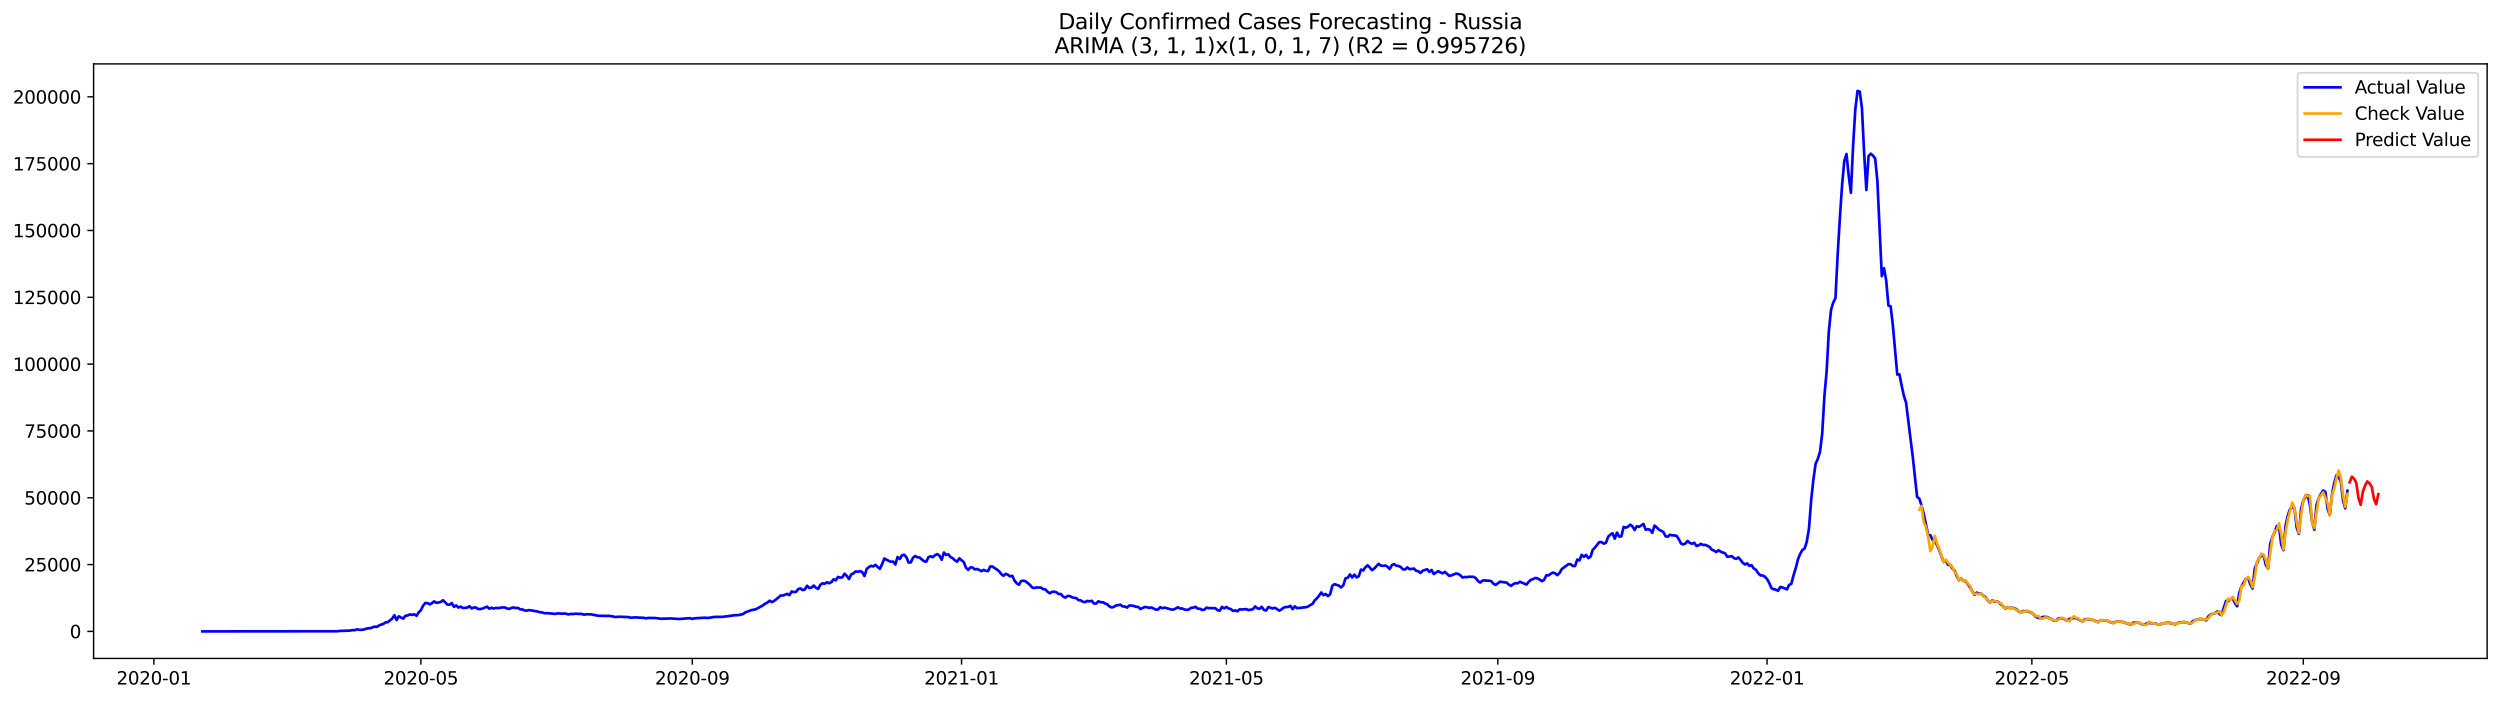 <?xml version="1.0" encoding="utf-8" standalone="no"?>
<!DOCTYPE svg PUBLIC "-//W3C//DTD SVG 1.1//EN"
  "http://www.w3.org/Graphics/SVG/1.1/DTD/svg11.dtd">
<svg xmlns:xlink="http://www.w3.org/1999/xlink" width="1398.775pt" height="392.274pt" viewBox="0 0 1398.775 392.274" xmlns="http://www.w3.org/2000/svg" version="1.1">
 <defs>
  <style type="text/css">*{stroke-linejoin: round; stroke-linecap: butt}</style>
 </defs>
 <g id="figure_1">
  <g id="patch_1">
   <path d="M 0 392.274 
L 1398.775 392.274 
L 1398.775 0 
L 0 0 
z
" style="fill: #ffffff"/>
  </g>
  <g id="axes_1">
   <g id="patch_2">
    <path d="M 52.375 368.396 
L 1391.575 368.396 
L 1391.575 35.755 
L 52.375 35.755 
z
" style="fill: #ffffff"/>
   </g>
   <g id="matplotlib.axis_1">
    <g id="xtick_1">
     <g id="line2d_1">
      <defs>
       <path id="m63fac8ba00" d="M 0 0 
L 0 3.5 
" style="stroke: #000000; stroke-width: 0.8"/>
      </defs>
      <g>
       <use xlink:href="#m63fac8ba00" x="86.083" y="368.396" style="stroke: #000000; stroke-width: 0.8"/>
      </g>
     </g>
     <g id="text_1">
      <!-- 2020-01 -->
      <g transform="translate(65.192 382.994)scale(0.1 -0.1)">
       <defs>
        <path id="DejaVuSans-32" d="M 1228 531 
L 3431 531 
L 3431 0 
L 469 0 
L 469 531 
Q 828 903 1448 1529 
Q 2069 2156 2228 2338 
Q 2531 2678 2651 2914 
Q 2772 3150 2772 3378 
Q 2772 3750 2511 3984 
Q 2250 4219 1831 4219 
Q 1534 4219 1204 4116 
Q 875 4013 500 3803 
L 500 4441 
Q 881 4594 1212 4672 
Q 1544 4750 1819 4750 
Q 2544 4750 2975 4387 
Q 3406 4025 3406 3419 
Q 3406 3131 3298 2873 
Q 3191 2616 2906 2266 
Q 2828 2175 2409 1742 
Q 1991 1309 1228 531 
z
" transform="scale(0.016)"/>
        <path id="DejaVuSans-30" d="M 2034 4250 
Q 1547 4250 1301 3770 
Q 1056 3291 1056 2328 
Q 1056 1369 1301 889 
Q 1547 409 2034 409 
Q 2525 409 2770 889 
Q 3016 1369 3016 2328 
Q 3016 3291 2770 3770 
Q 2525 4250 2034 4250 
z
M 2034 4750 
Q 2819 4750 3233 4129 
Q 3647 3509 3647 2328 
Q 3647 1150 3233 529 
Q 2819 -91 2034 -91 
Q 1250 -91 836 529 
Q 422 1150 422 2328 
Q 422 3509 836 4129 
Q 1250 4750 2034 4750 
z
" transform="scale(0.016)"/>
        <path id="DejaVuSans-2d" d="M 313 2009 
L 1997 2009 
L 1997 1497 
L 313 1497 
L 313 2009 
z
" transform="scale(0.016)"/>
        <path id="DejaVuSans-31" d="M 794 531 
L 1825 531 
L 1825 4091 
L 703 3866 
L 703 4441 
L 1819 4666 
L 2450 4666 
L 2450 531 
L 3481 531 
L 3481 0 
L 794 0 
L 794 531 
z
" transform="scale(0.016)"/>
       </defs>
       <use xlink:href="#DejaVuSans-32"/>
       <use xlink:href="#DejaVuSans-30" x="63.623"/>
       <use xlink:href="#DejaVuSans-32" x="127.246"/>
       <use xlink:href="#DejaVuSans-30" x="190.869"/>
       <use xlink:href="#DejaVuSans-2d" x="254.492"/>
       <use xlink:href="#DejaVuSans-30" x="290.576"/>
       <use xlink:href="#DejaVuSans-31" x="354.199"/>
      </g>
     </g>
    </g>
    <g id="xtick_2">
     <g id="line2d_2">
      <g>
       <use xlink:href="#m63fac8ba00" x="235.487" y="368.396" style="stroke: #000000; stroke-width: 0.8"/>
      </g>
     </g>
     <g id="text_2">
      <!-- 2020-05 -->
      <g transform="translate(214.596 382.994)scale(0.1 -0.1)">
       <defs>
        <path id="DejaVuSans-35" d="M 691 4666 
L 3169 4666 
L 3169 4134 
L 1269 4134 
L 1269 2991 
Q 1406 3038 1543 3061 
Q 1681 3084 1819 3084 
Q 2600 3084 3056 2656 
Q 3513 2228 3513 1497 
Q 3513 744 3044 326 
Q 2575 -91 1722 -91 
Q 1428 -91 1123 -41 
Q 819 9 494 109 
L 494 744 
Q 775 591 1075 516 
Q 1375 441 1709 441 
Q 2250 441 2565 725 
Q 2881 1009 2881 1497 
Q 2881 1984 2565 2268 
Q 2250 2553 1709 2553 
Q 1456 2553 1204 2497 
Q 953 2441 691 2322 
L 691 4666 
z
" transform="scale(0.016)"/>
       </defs>
       <use xlink:href="#DejaVuSans-32"/>
       <use xlink:href="#DejaVuSans-30" x="63.623"/>
       <use xlink:href="#DejaVuSans-32" x="127.246"/>
       <use xlink:href="#DejaVuSans-30" x="190.869"/>
       <use xlink:href="#DejaVuSans-2d" x="254.492"/>
       <use xlink:href="#DejaVuSans-30" x="290.576"/>
       <use xlink:href="#DejaVuSans-35" x="354.199"/>
      </g>
     </g>
    </g>
    <g id="xtick_3">
     <g id="line2d_3">
      <g>
       <use xlink:href="#m63fac8ba00" x="387.36" y="368.396" style="stroke: #000000; stroke-width: 0.8"/>
      </g>
     </g>
     <g id="text_3">
      <!-- 2020-09 -->
      <g transform="translate(366.469 382.994)scale(0.1 -0.1)">
       <defs>
        <path id="DejaVuSans-39" d="M 703 97 
L 703 672 
Q 941 559 1184 500 
Q 1428 441 1663 441 
Q 2288 441 2617 861 
Q 2947 1281 2994 2138 
Q 2813 1869 2534 1725 
Q 2256 1581 1919 1581 
Q 1219 1581 811 2004 
Q 403 2428 403 3163 
Q 403 3881 828 4315 
Q 1253 4750 1959 4750 
Q 2769 4750 3195 4129 
Q 3622 3509 3622 2328 
Q 3622 1225 3098 567 
Q 2575 -91 1691 -91 
Q 1453 -91 1209 -44 
Q 966 3 703 97 
z
M 1959 2075 
Q 2384 2075 2632 2365 
Q 2881 2656 2881 3163 
Q 2881 3666 2632 3958 
Q 2384 4250 1959 4250 
Q 1534 4250 1286 3958 
Q 1038 3666 1038 3163 
Q 1038 2656 1286 2365 
Q 1534 2075 1959 2075 
z
" transform="scale(0.016)"/>
       </defs>
       <use xlink:href="#DejaVuSans-32"/>
       <use xlink:href="#DejaVuSans-30" x="63.623"/>
       <use xlink:href="#DejaVuSans-32" x="127.246"/>
       <use xlink:href="#DejaVuSans-30" x="190.869"/>
       <use xlink:href="#DejaVuSans-2d" x="254.492"/>
       <use xlink:href="#DejaVuSans-30" x="290.576"/>
       <use xlink:href="#DejaVuSans-39" x="354.199"/>
      </g>
     </g>
    </g>
    <g id="xtick_4">
     <g id="line2d_4">
      <g>
       <use xlink:href="#m63fac8ba00" x="537.999" y="368.396" style="stroke: #000000; stroke-width: 0.8"/>
      </g>
     </g>
     <g id="text_4">
      <!-- 2021-01 -->
      <g transform="translate(517.107 382.994)scale(0.1 -0.1)">
       <use xlink:href="#DejaVuSans-32"/>
       <use xlink:href="#DejaVuSans-30" x="63.623"/>
       <use xlink:href="#DejaVuSans-32" x="127.246"/>
       <use xlink:href="#DejaVuSans-31" x="190.869"/>
       <use xlink:href="#DejaVuSans-2d" x="254.492"/>
       <use xlink:href="#DejaVuSans-30" x="290.576"/>
       <use xlink:href="#DejaVuSans-31" x="354.199"/>
      </g>
     </g>
    </g>
    <g id="xtick_5">
     <g id="line2d_5">
      <g>
       <use xlink:href="#m63fac8ba00" x="686.168" y="368.396" style="stroke: #000000; stroke-width: 0.8"/>
      </g>
     </g>
     <g id="text_5">
      <!-- 2021-05 -->
      <g transform="translate(665.276 382.994)scale(0.1 -0.1)">
       <use xlink:href="#DejaVuSans-32"/>
       <use xlink:href="#DejaVuSans-30" x="63.623"/>
       <use xlink:href="#DejaVuSans-32" x="127.246"/>
       <use xlink:href="#DejaVuSans-31" x="190.869"/>
       <use xlink:href="#DejaVuSans-2d" x="254.492"/>
       <use xlink:href="#DejaVuSans-30" x="290.576"/>
       <use xlink:href="#DejaVuSans-35" x="354.199"/>
      </g>
     </g>
    </g>
    <g id="xtick_6">
     <g id="line2d_6">
      <g>
       <use xlink:href="#m63fac8ba00" x="838.041" y="368.396" style="stroke: #000000; stroke-width: 0.8"/>
      </g>
     </g>
     <g id="text_6">
      <!-- 2021-09 -->
      <g transform="translate(817.149 382.994)scale(0.1 -0.1)">
       <use xlink:href="#DejaVuSans-32"/>
       <use xlink:href="#DejaVuSans-30" x="63.623"/>
       <use xlink:href="#DejaVuSans-32" x="127.246"/>
       <use xlink:href="#DejaVuSans-31" x="190.869"/>
       <use xlink:href="#DejaVuSans-2d" x="254.492"/>
       <use xlink:href="#DejaVuSans-30" x="290.576"/>
       <use xlink:href="#DejaVuSans-39" x="354.199"/>
      </g>
     </g>
    </g>
    <g id="xtick_7">
     <g id="line2d_7">
      <g>
       <use xlink:href="#m63fac8ba00" x="988.679" y="368.396" style="stroke: #000000; stroke-width: 0.8"/>
      </g>
     </g>
     <g id="text_7">
      <!-- 2022-01 -->
      <g transform="translate(967.788 382.994)scale(0.1 -0.1)">
       <use xlink:href="#DejaVuSans-32"/>
       <use xlink:href="#DejaVuSans-30" x="63.623"/>
       <use xlink:href="#DejaVuSans-32" x="127.246"/>
       <use xlink:href="#DejaVuSans-32" x="190.869"/>
       <use xlink:href="#DejaVuSans-2d" x="254.492"/>
       <use xlink:href="#DejaVuSans-30" x="290.576"/>
       <use xlink:href="#DejaVuSans-31" x="354.199"/>
      </g>
     </g>
    </g>
    <g id="xtick_8">
     <g id="line2d_8">
      <g>
       <use xlink:href="#m63fac8ba00" x="1136.848" y="368.396" style="stroke: #000000; stroke-width: 0.8"/>
      </g>
     </g>
     <g id="text_8">
      <!-- 2022-05 -->
      <g transform="translate(1115.957 382.994)scale(0.1 -0.1)">
       <use xlink:href="#DejaVuSans-32"/>
       <use xlink:href="#DejaVuSans-30" x="63.623"/>
       <use xlink:href="#DejaVuSans-32" x="127.246"/>
       <use xlink:href="#DejaVuSans-32" x="190.869"/>
       <use xlink:href="#DejaVuSans-2d" x="254.492"/>
       <use xlink:href="#DejaVuSans-30" x="290.576"/>
       <use xlink:href="#DejaVuSans-35" x="354.199"/>
      </g>
     </g>
    </g>
    <g id="xtick_9">
     <g id="line2d_9">
      <g>
       <use xlink:href="#m63fac8ba00" x="1288.721" y="368.396" style="stroke: #000000; stroke-width: 0.8"/>
      </g>
     </g>
     <g id="text_9">
      <!-- 2022-09 -->
      <g transform="translate(1267.83 382.994)scale(0.1 -0.1)">
       <use xlink:href="#DejaVuSans-32"/>
       <use xlink:href="#DejaVuSans-30" x="63.623"/>
       <use xlink:href="#DejaVuSans-32" x="127.246"/>
       <use xlink:href="#DejaVuSans-32" x="190.869"/>
       <use xlink:href="#DejaVuSans-2d" x="254.492"/>
       <use xlink:href="#DejaVuSans-30" x="290.576"/>
       <use xlink:href="#DejaVuSans-39" x="354.199"/>
      </g>
     </g>
    </g>
   </g>
   <g id="matplotlib.axis_2">
    <g id="ytick_1">
     <g id="line2d_10">
      <defs>
       <path id="m0d4b229705" d="M 0 0 
L -3.5 0 
" style="stroke: #000000; stroke-width: 0.8"/>
      </defs>
      <g>
       <use xlink:href="#m0d4b229705" x="52.375" y="353.276" style="stroke: #000000; stroke-width: 0.8"/>
      </g>
     </g>
     <g id="text_10">
      <!-- 0 -->
      <g transform="translate(39.013 357.075)scale(0.1 -0.1)">
       <use xlink:href="#DejaVuSans-30"/>
      </g>
     </g>
    </g>
    <g id="ytick_2">
     <g id="line2d_11">
      <g>
       <use xlink:href="#m0d4b229705" x="52.375" y="315.889" style="stroke: #000000; stroke-width: 0.8"/>
      </g>
     </g>
     <g id="text_11">
      <!-- 25000 -->
      <g transform="translate(13.562 319.688)scale(0.1 -0.1)">
       <use xlink:href="#DejaVuSans-32"/>
       <use xlink:href="#DejaVuSans-35" x="63.623"/>
       <use xlink:href="#DejaVuSans-30" x="127.246"/>
       <use xlink:href="#DejaVuSans-30" x="190.869"/>
       <use xlink:href="#DejaVuSans-30" x="254.492"/>
      </g>
     </g>
    </g>
    <g id="ytick_3">
     <g id="line2d_12">
      <g>
       <use xlink:href="#m0d4b229705" x="52.375" y="278.502" style="stroke: #000000; stroke-width: 0.8"/>
      </g>
     </g>
     <g id="text_12">
      <!-- 50000 -->
      <g transform="translate(13.562 282.301)scale(0.1 -0.1)">
       <use xlink:href="#DejaVuSans-35"/>
       <use xlink:href="#DejaVuSans-30" x="63.623"/>
       <use xlink:href="#DejaVuSans-30" x="127.246"/>
       <use xlink:href="#DejaVuSans-30" x="190.869"/>
       <use xlink:href="#DejaVuSans-30" x="254.492"/>
      </g>
     </g>
    </g>
    <g id="ytick_4">
     <g id="line2d_13">
      <g>
       <use xlink:href="#m0d4b229705" x="52.375" y="241.115" style="stroke: #000000; stroke-width: 0.8"/>
      </g>
     </g>
     <g id="text_13">
      <!-- 75000 -->
      <g transform="translate(13.562 244.915)scale(0.1 -0.1)">
       <defs>
        <path id="DejaVuSans-37" d="M 525 4666 
L 3525 4666 
L 3525 4397 
L 1831 0 
L 1172 0 
L 2766 4134 
L 525 4134 
L 525 4666 
z
" transform="scale(0.016)"/>
       </defs>
       <use xlink:href="#DejaVuSans-37"/>
       <use xlink:href="#DejaVuSans-35" x="63.623"/>
       <use xlink:href="#DejaVuSans-30" x="127.246"/>
       <use xlink:href="#DejaVuSans-30" x="190.869"/>
       <use xlink:href="#DejaVuSans-30" x="254.492"/>
      </g>
     </g>
    </g>
    <g id="ytick_5">
     <g id="line2d_14">
      <g>
       <use xlink:href="#m0d4b229705" x="52.375" y="203.729" style="stroke: #000000; stroke-width: 0.8"/>
      </g>
     </g>
     <g id="text_14">
      <!-- 100000 -->
      <g transform="translate(7.2 207.528)scale(0.1 -0.1)">
       <use xlink:href="#DejaVuSans-31"/>
       <use xlink:href="#DejaVuSans-30" x="63.623"/>
       <use xlink:href="#DejaVuSans-30" x="127.246"/>
       <use xlink:href="#DejaVuSans-30" x="190.869"/>
       <use xlink:href="#DejaVuSans-30" x="254.492"/>
       <use xlink:href="#DejaVuSans-30" x="318.115"/>
      </g>
     </g>
    </g>
    <g id="ytick_6">
     <g id="line2d_15">
      <g>
       <use xlink:href="#m0d4b229705" x="52.375" y="166.342" style="stroke: #000000; stroke-width: 0.8"/>
      </g>
     </g>
     <g id="text_15">
      <!-- 125000 -->
      <g transform="translate(7.2 170.141)scale(0.1 -0.1)">
       <use xlink:href="#DejaVuSans-31"/>
       <use xlink:href="#DejaVuSans-32" x="63.623"/>
       <use xlink:href="#DejaVuSans-35" x="127.246"/>
       <use xlink:href="#DejaVuSans-30" x="190.869"/>
       <use xlink:href="#DejaVuSans-30" x="254.492"/>
       <use xlink:href="#DejaVuSans-30" x="318.115"/>
      </g>
     </g>
    </g>
    <g id="ytick_7">
     <g id="line2d_16">
      <g>
       <use xlink:href="#m0d4b229705" x="52.375" y="128.955" style="stroke: #000000; stroke-width: 0.8"/>
      </g>
     </g>
     <g id="text_16">
      <!-- 150000 -->
      <g transform="translate(7.2 132.755)scale(0.1 -0.1)">
       <use xlink:href="#DejaVuSans-31"/>
       <use xlink:href="#DejaVuSans-35" x="63.623"/>
       <use xlink:href="#DejaVuSans-30" x="127.246"/>
       <use xlink:href="#DejaVuSans-30" x="190.869"/>
       <use xlink:href="#DejaVuSans-30" x="254.492"/>
       <use xlink:href="#DejaVuSans-30" x="318.115"/>
      </g>
     </g>
    </g>
    <g id="ytick_8">
     <g id="line2d_17">
      <g>
       <use xlink:href="#m0d4b229705" x="52.375" y="91.569" style="stroke: #000000; stroke-width: 0.8"/>
      </g>
     </g>
     <g id="text_17">
      <!-- 175000 -->
      <g transform="translate(7.2 95.368)scale(0.1 -0.1)">
       <use xlink:href="#DejaVuSans-31"/>
       <use xlink:href="#DejaVuSans-37" x="63.623"/>
       <use xlink:href="#DejaVuSans-35" x="127.246"/>
       <use xlink:href="#DejaVuSans-30" x="190.869"/>
       <use xlink:href="#DejaVuSans-30" x="254.492"/>
       <use xlink:href="#DejaVuSans-30" x="318.115"/>
      </g>
     </g>
    </g>
    <g id="ytick_9">
     <g id="line2d_18">
      <g>
       <use xlink:href="#m0d4b229705" x="52.375" y="54.182" style="stroke: #000000; stroke-width: 0.8"/>
      </g>
     </g>
     <g id="text_18">
      <!-- 200000 -->
      <g transform="translate(7.2 57.981)scale(0.1 -0.1)">
       <use xlink:href="#DejaVuSans-32"/>
       <use xlink:href="#DejaVuSans-30" x="63.623"/>
       <use xlink:href="#DejaVuSans-30" x="127.246"/>
       <use xlink:href="#DejaVuSans-30" x="190.869"/>
       <use xlink:href="#DejaVuSans-30" x="254.492"/>
       <use xlink:href="#DejaVuSans-30" x="318.115"/>
      </g>
     </g>
    </g>
   </g>
   <g id="line2d_19">
    <path d="M 113.248 353.276 
L 188.567 353.19 
L 189.802 353.032 
L 195.975 352.824 
L 197.21 352.526 
L 198.445 352.617 
L 199.68 352.122 
L 200.914 352.377 
L 202.149 352.405 
L 203.384 352.291 
L 204.619 351.849 
L 205.853 351.55 
L 207.088 351.518 
L 209.558 350.605 
L 210.792 350.783 
L 212.027 350.006 
L 213.262 349.45 
L 214.496 349.127 
L 215.731 348.209 
L 216.966 348.119 
L 219.435 346.12 
L 220.67 344.213 
L 221.905 346.893 
L 223.14 344.838 
L 225.609 346.136 
L 226.844 344.529 
L 228.079 344.354 
L 229.313 343.763 
L 230.548 344.007 
L 231.783 343.688 
L 233.018 344.54 
L 234.252 342.659 
L 235.487 341.412 
L 236.722 338.885 
L 237.957 337.374 
L 239.191 337.452 
L 240.426 338.168 
L 241.661 337.485 
L 242.896 336.48 
L 244.13 337.275 
L 245.365 337.099 
L 246.6 336.807 
L 247.834 335.844 
L 249.069 336.976 
L 250.304 338.279 
L 251.539 338.36 
L 252.773 337.427 
L 254.008 339.517 
L 255.243 338.756 
L 256.478 339.927 
L 257.712 339.423 
L 258.947 340.169 
L 261.417 339.975 
L 262.651 339.167 
L 263.886 340.416 
L 265.121 339.897 
L 266.356 339.943 
L 267.59 340.806 
L 268.825 340.757 
L 270.06 340.456 
L 272.529 339.416 
L 273.764 340.586 
L 274.999 340.029 
L 276.234 340.521 
L 277.468 340.081 
L 278.703 340.238 
L 281.172 339.86 
L 282.407 339.861 
L 283.642 340.434 
L 284.877 340.724 
L 286.111 340.15 
L 287.346 339.875 
L 288.581 340.269 
L 289.816 340.102 
L 291.05 340.987 
L 292.285 340.951 
L 293.52 341.575 
L 294.755 341.653 
L 295.989 341.355 
L 298.459 341.735 
L 300.928 342.19 
L 302.163 342.56 
L 303.398 342.65 
L 304.633 343.124 
L 305.867 343.042 
L 310.806 343.48 
L 312.041 343.178 
L 314.51 343.371 
L 315.745 343.227 
L 318.215 343.76 
L 319.449 343.504 
L 320.684 343.568 
L 321.919 343.371 
L 325.623 343.539 
L 326.858 343.944 
L 328.093 343.69 
L 330.562 343.721 
L 334.266 344.451 
L 335.501 344.56 
L 337.971 344.557 
L 339.205 344.633 
L 340.44 344.552 
L 342.91 344.89 
L 344.144 345.23 
L 346.614 345.074 
L 351.553 345.254 
L 352.787 345.617 
L 355.257 345.441 
L 360.196 345.677 
L 361.431 345.96 
L 362.665 345.717 
L 365.135 345.774 
L 366.37 345.753 
L 370.074 346.22 
L 371.309 346.112 
L 372.543 346.147 
L 375.013 346.008 
L 379.952 346.334 
L 382.421 346.16 
L 384.891 345.952 
L 386.125 345.9 
L 387.36 346.292 
L 388.595 345.958 
L 393.534 345.653 
L 394.769 345.64 
L 396.003 345.768 
L 399.708 345.169 
L 404.647 345.148 
L 405.881 344.883 
L 407.116 344.801 
L 410.82 344.238 
L 413.29 344.14 
L 415.759 343.571 
L 416.994 342.64 
L 420.698 341.273 
L 421.933 341.119 
L 423.168 340.757 
L 426.872 338.717 
L 428.107 337.759 
L 429.341 337.189 
L 430.576 336.106 
L 431.811 336.854 
L 433.046 336.309 
L 435.515 334.323 
L 436.75 333.173 
L 437.985 333.227 
L 440.454 332.278 
L 441.689 333.003 
L 442.924 330.938 
L 444.158 331.288 
L 445.393 331.137 
L 446.628 329.583 
L 447.863 329.187 
L 449.097 330.179 
L 450.332 329.791 
L 451.567 327.737 
L 452.801 328.959 
L 454.036 328.762 
L 455.271 327.631 
L 456.506 328.837 
L 457.74 329.519 
L 458.975 327.227 
L 460.21 326.377 
L 461.445 326.605 
L 462.679 325.787 
L 463.914 326.332 
L 465.149 325.713 
L 466.384 324.139 
L 467.618 324.688 
L 468.853 322.816 
L 470.088 323.203 
L 471.323 322.995 
L 472.557 321.008 
L 473.792 322.222 
L 475.027 323.99 
L 476.262 321.373 
L 477.496 320.798 
L 478.731 319.716 
L 479.966 319.907 
L 481.201 319.535 
L 482.435 320.075 
L 483.67 322.294 
L 484.905 318.376 
L 486.139 317.296 
L 487.374 316.58 
L 488.609 316.943 
L 489.844 316.052 
L 491.078 317.254 
L 492.313 318.292 
L 493.548 315.597 
L 494.783 312.499 
L 497.252 313.81 
L 498.487 314.325 
L 499.722 314.205 
L 500.956 315.825 
L 502.191 311.658 
L 503.426 312.781 
L 504.661 310.729 
L 505.895 310.354 
L 507.13 311.704 
L 508.365 314.764 
L 509.6 314.636 
L 510.834 312.057 
L 512.069 311.094 
L 513.304 311.808 
L 514.539 311.924 
L 515.773 313.044 
L 517.008 313.997 
L 518.243 314.283 
L 519.477 311.721 
L 520.712 311.229 
L 521.947 311.743 
L 523.182 310.64 
L 524.416 310.031 
L 525.651 310.894 
L 526.886 313.176 
L 528.121 309.161 
L 529.355 310.513 
L 530.59 310.157 
L 531.825 311.628 
L 533.06 312.355 
L 534.294 313.514 
L 535.529 314.251 
L 536.764 312.406 
L 539.233 314.486 
L 540.468 317.616 
L 541.703 318.857 
L 542.938 317.452 
L 544.172 317.531 
L 545.407 318.554 
L 546.642 318.386 
L 547.877 318.862 
L 549.111 319.568 
L 550.346 318.853 
L 551.581 319.393 
L 552.815 319.562 
L 554.05 316.931 
L 555.285 316.945 
L 556.52 317.878 
L 557.754 318.614 
L 558.989 319.614 
L 560.224 321.21 
L 561.459 322.161 
L 562.693 321.057 
L 563.928 321.599 
L 565.163 322.491 
L 566.398 322.17 
L 567.632 324.863 
L 568.867 326.384 
L 570.102 327.159 
L 571.337 325.077 
L 572.571 324.912 
L 573.806 325.234 
L 576.276 327.268 
L 577.51 328.741 
L 578.745 329.016 
L 579.98 328.656 
L 582.449 328.781 
L 583.684 329.635 
L 584.919 329.795 
L 586.153 331.131 
L 587.388 331.953 
L 588.623 331.138 
L 589.858 331.042 
L 591.092 331.382 
L 592.327 332.387 
L 593.562 332.34 
L 594.797 333.79 
L 596.031 334.389 
L 597.266 333.471 
L 598.501 333.473 
L 599.736 334.171 
L 600.97 334.48 
L 602.205 334.649 
L 603.44 335.81 
L 604.675 335.915 
L 605.909 336.725 
L 607.144 336.893 
L 608.379 336.214 
L 609.614 336.475 
L 610.848 336.152 
L 612.083 337.661 
L 613.318 337.699 
L 614.553 336.432 
L 615.787 336.966 
L 617.022 336.961 
L 618.257 337.606 
L 619.492 338.104 
L 620.726 339.305 
L 621.961 339.852 
L 623.196 339.567 
L 624.43 338.777 
L 626.9 338.343 
L 628.135 339.297 
L 629.369 339.36 
L 630.604 339.951 
L 631.839 338.75 
L 634.308 338.997 
L 635.543 339.495 
L 636.778 339.525 
L 638.013 340.76 
L 640.482 339.625 
L 641.717 339.707 
L 642.952 340.141 
L 644.186 339.848 
L 646.656 341.069 
L 647.891 341.078 
L 649.125 339.731 
L 650.36 340.292 
L 651.595 339.957 
L 655.299 341.004 
L 656.534 341.052 
L 657.768 340.497 
L 659.003 339.776 
L 660.238 340.444 
L 661.473 340.45 
L 662.707 341.026 
L 663.942 341.246 
L 665.177 341.01 
L 666.412 340.088 
L 667.646 340.008 
L 668.881 339.516 
L 670.116 340.554 
L 671.351 340.616 
L 672.585 341.246 
L 673.82 341.093 
L 675.055 340.005 
L 676.29 340.24 
L 679.994 340.293 
L 681.229 341.415 
L 682.463 341.717 
L 683.698 339.576 
L 684.933 340.395 
L 686.168 339.596 
L 687.402 340.453 
L 688.637 340.761 
L 689.872 341.831 
L 691.106 341.526 
L 692.341 342.033 
L 693.576 340.921 
L 694.811 341.016 
L 697.28 340.806 
L 698.515 341.328 
L 700.984 340.924 
L 702.219 339.311 
L 703.454 340.314 
L 704.689 340.675 
L 705.923 339.511 
L 707.158 341.227 
L 708.393 341.612 
L 709.628 339.649 
L 712.097 340.437 
L 713.332 340.075 
L 715.801 341.668 
L 717.036 340.942 
L 718.271 339.949 
L 719.506 339.628 
L 720.74 339.584 
L 721.975 338.982 
L 723.21 340.802 
L 724.444 339.264 
L 725.679 340.262 
L 726.914 340.105 
L 728.149 340.085 
L 729.383 339.8 
L 730.618 339.779 
L 731.853 339.372 
L 733.088 338.556 
L 734.322 337.916 
L 735.557 335.988 
L 736.792 334.79 
L 738.027 333.296 
L 739.261 331.5 
L 740.496 333.012 
L 741.731 332.336 
L 742.966 333.522 
L 744.2 332.553 
L 745.435 327.776 
L 746.67 326.837 
L 749.139 327.682 
L 750.374 328.693 
L 751.609 327.399 
L 752.844 323.559 
L 754.078 323.269 
L 755.313 321.404 
L 756.548 323.113 
L 757.782 321.485 
L 759.017 323.042 
L 760.252 322.42 
L 761.487 318.688 
L 762.721 319.192 
L 763.956 317.38 
L 765.191 316.348 
L 766.426 317.541 
L 767.66 318.99 
L 768.895 318.117 
L 771.365 315.442 
L 772.599 316.477 
L 773.834 316.571 
L 775.069 316.414 
L 776.304 317.069 
L 777.538 318.385 
L 778.773 316.198 
L 780.008 315.608 
L 781.243 316.502 
L 782.477 316.666 
L 783.712 317.238 
L 784.947 318.53 
L 786.182 318.634 
L 787.416 317.477 
L 788.651 318.467 
L 791.12 318.107 
L 792.355 319.361 
L 793.59 319.648 
L 794.825 320.57 
L 796.059 319.298 
L 798.529 318.485 
L 799.764 319.98 
L 800.998 318.926 
L 802.233 321.166 
L 804.703 319.532 
L 805.937 320.266 
L 807.172 320.783 
L 808.407 319.97 
L 810.876 322.222 
L 812.111 321.933 
L 814.581 320.882 
L 815.815 321.077 
L 817.05 321.856 
L 818.285 323.136 
L 819.52 322.844 
L 820.754 322.9 
L 821.989 322.68 
L 824.458 322.747 
L 825.693 323.401 
L 826.928 325.049 
L 828.163 325.968 
L 829.397 324.903 
L 830.632 324.721 
L 831.867 324.889 
L 833.102 324.883 
L 834.336 325.164 
L 835.571 326.569 
L 836.806 327.293 
L 839.275 325.473 
L 842.98 325.965 
L 844.214 327.124 
L 845.449 327.763 
L 846.684 326.846 
L 847.919 326.308 
L 849.153 326.345 
L 850.388 325.514 
L 854.092 327.061 
L 855.327 325.545 
L 856.562 324.431 
L 857.797 323.981 
L 859.031 323.368 
L 860.266 323.628 
L 861.501 324.299 
L 862.735 325.167 
L 863.97 324.401 
L 865.205 321.836 
L 866.44 321.957 
L 867.674 320.999 
L 868.909 320.353 
L 870.144 320.777 
L 871.379 321.811 
L 872.613 320.538 
L 873.848 318.386 
L 877.552 315.648 
L 878.787 315.664 
L 880.022 316.689 
L 881.257 316.668 
L 882.491 313.076 
L 883.726 313.554 
L 884.961 310.433 
L 886.196 311.568 
L 887.43 310.451 
L 888.665 312.279 
L 889.9 311.513 
L 891.135 307.68 
L 892.369 306.375 
L 894.839 303.285 
L 896.073 303.276 
L 897.308 304.172 
L 898.543 303.683 
L 899.778 300.312 
L 901.012 299.132 
L 902.247 298.35 
L 903.482 301.398 
L 904.717 298.022 
L 905.951 300.255 
L 907.186 300.074 
L 908.421 294.848 
L 909.656 295.244 
L 910.89 294.649 
L 912.125 293.56 
L 913.36 294.472 
L 914.595 296.557 
L 915.829 294.418 
L 917.064 294.777 
L 918.299 294.03 
L 919.534 293.143 
L 920.768 296.406 
L 922.003 296.063 
L 923.238 296.449 
L 924.473 298.099 
L 925.707 294.079 
L 926.942 295.04 
L 928.177 296.346 
L 930.646 297.629 
L 931.881 300.019 
L 933.116 300.314 
L 934.35 299.207 
L 935.585 299.536 
L 936.82 299.594 
L 938.055 299.814 
L 939.289 301.633 
L 940.524 304.076 
L 941.759 304.591 
L 942.994 304.125 
L 944.228 302.693 
L 945.463 303.747 
L 946.698 304.245 
L 947.933 303.671 
L 949.167 305.435 
L 950.402 305.127 
L 951.637 304.288 
L 952.872 304.948 
L 954.106 304.861 
L 955.341 305.401 
L 956.576 306.065 
L 957.811 307.595 
L 959.045 308.071 
L 960.28 308.859 
L 961.515 307.839 
L 962.749 308.688 
L 965.219 309.596 
L 966.454 311.537 
L 968.923 311.166 
L 970.158 312.259 
L 971.393 312.702 
L 972.627 311.881 
L 973.862 313.281 
L 975.097 314.909 
L 976.332 315.832 
L 977.566 315.222 
L 978.801 316.604 
L 980.036 316.231 
L 981.271 318.068 
L 982.505 318.826 
L 983.74 320.748 
L 984.975 321.935 
L 986.21 321.999 
L 987.444 322.645 
L 988.679 323.955 
L 989.914 326.225 
L 991.149 329.059 
L 992.383 329.707 
L 993.618 329.898 
L 994.853 330.576 
L 996.087 328.439 
L 997.322 328.714 
L 998.557 329.182 
L 999.792 329.798 
L 1001.026 327.26 
L 1002.261 326.661 
L 1003.496 321.913 
L 1004.731 317.962 
L 1005.965 312.974 
L 1007.2 309.941 
L 1008.435 307.728 
L 1009.67 306.977 
L 1010.904 303.071 
L 1012.139 295.688 
L 1013.374 279.808 
L 1014.609 268.382 
L 1015.843 259.517 
L 1017.078 256.768 
L 1018.313 252.752 
L 1019.548 242.503 
L 1020.782 221.517 
L 1022.017 207.79 
L 1023.252 185.331 
L 1024.487 173.335 
L 1025.721 169.284 
L 1026.956 166.801 
L 1028.191 142.407 
L 1029.425 122.012 
L 1030.66 103.597 
L 1031.895 90.105 
L 1033.13 86.161 
L 1034.364 98.25 
L 1035.599 107.874 
L 1036.834 81.413 
L 1038.069 61.221 
L 1039.303 50.876 
L 1040.538 51.258 
L 1041.773 60.444 
L 1043.008 85.908 
L 1044.242 106.315 
L 1045.477 87.347 
L 1046.712 85.998 
L 1047.947 87.058 
L 1049.181 88.691 
L 1050.416 101.44 
L 1052.886 154.51 
L 1054.12 150.064 
L 1055.355 156.997 
L 1056.59 170.948 
L 1057.825 171.356 
L 1059.059 181.88 
L 1061.529 209.573 
L 1062.763 209.441 
L 1063.998 215.791 
L 1065.233 221.48 
L 1066.468 225.301 
L 1068.937 245.398 
L 1070.172 255.219 
L 1072.641 278.077 
L 1073.876 278.936 
L 1075.111 282.845 
L 1076.346 287.548 
L 1078.815 299.319 
L 1080.05 299.485 
L 1081.285 302.172 
L 1082.519 302.706 
L 1083.754 304.893 
L 1084.989 307.644 
L 1087.458 314.371 
L 1088.693 313.759 
L 1089.928 316.011 
L 1091.163 316.065 
L 1092.397 318.096 
L 1093.632 319.272 
L 1094.867 322.399 
L 1096.101 324.51 
L 1097.336 323.715 
L 1098.571 324.974 
L 1099.806 325.167 
L 1102.275 328.603 
L 1103.51 330.8 
L 1104.745 332.725 
L 1105.979 331.576 
L 1107.214 332.088 
L 1108.449 332.155 
L 1109.684 333.257 
L 1110.918 334.086 
L 1112.153 335.862 
L 1113.388 337.229 
L 1114.623 335.962 
L 1115.857 336.574 
L 1117.092 336.402 
L 1118.327 336.987 
L 1122.031 340.53 
L 1123.266 339.7 
L 1124.501 340.219 
L 1125.735 340.051 
L 1126.97 340.308 
L 1128.205 340.874 
L 1129.44 342.016 
L 1130.674 342.81 
L 1131.909 341.858 
L 1133.144 341.989 
L 1134.378 341.925 
L 1136.848 342.876 
L 1139.317 345.239 
L 1140.552 345.762 
L 1141.787 345.87 
L 1143.022 345.128 
L 1145.491 345.252 
L 1149.195 347.24 
L 1150.43 347.25 
L 1151.665 346.049 
L 1152.9 345.856 
L 1154.134 345.967 
L 1156.604 347.211 
L 1157.839 346.283 
L 1160.308 345.768 
L 1161.543 345.855 
L 1162.778 346.356 
L 1164.012 347.158 
L 1165.247 347.736 
L 1166.482 346.55 
L 1167.716 346.368 
L 1170.186 346.607 
L 1173.89 348.079 
L 1175.125 347.149 
L 1176.36 347.001 
L 1178.829 347.307 
L 1180.064 347.732 
L 1181.299 348.369 
L 1182.533 348.499 
L 1183.768 347.899 
L 1185.003 347.723 
L 1186.238 347.884 
L 1187.472 347.934 
L 1188.707 348.279 
L 1189.942 348.856 
L 1191.177 349.164 
L 1192.411 349.263 
L 1193.646 348.397 
L 1196.116 348.312 
L 1197.35 348.716 
L 1198.585 349.333 
L 1199.82 349.576 
L 1201.054 348.753 
L 1202.289 348.589 
L 1204.759 348.734 
L 1205.993 348.84 
L 1207.228 349.324 
L 1208.463 349.517 
L 1209.698 348.792 
L 1213.402 348.408 
L 1217.106 349.31 
L 1218.341 348.607 
L 1219.576 348.305 
L 1222.045 348.035 
L 1223.28 348.245 
L 1224.515 348.698 
L 1225.749 348.84 
L 1226.984 347.451 
L 1228.219 346.999 
L 1230.688 346.332 
L 1231.923 346.386 
L 1233.158 346.592 
L 1234.392 347.089 
L 1235.627 344.855 
L 1236.862 343.833 
L 1239.331 342.996 
L 1240.566 342.143 
L 1241.801 343.582 
L 1243.036 344.147 
L 1244.27 339.885 
L 1245.505 336.217 
L 1246.74 336.39 
L 1247.975 335.152 
L 1249.209 334.82 
L 1250.444 337.314 
L 1251.679 339.211 
L 1252.914 331.615 
L 1254.148 327.957 
L 1256.618 323.822 
L 1257.853 323.327 
L 1259.087 326.988 
L 1260.322 329.276 
L 1261.557 318.059 
L 1264.026 312.159 
L 1265.261 311.09 
L 1266.496 310.575 
L 1267.73 316.067 
L 1268.965 318.148 
L 1270.2 304.281 
L 1271.435 300.463 
L 1272.669 297.897 
L 1273.904 294.327 
L 1275.139 294.874 
L 1276.374 304.719 
L 1277.608 307.773 
L 1278.843 293.922 
L 1280.078 288.437 
L 1281.313 284.795 
L 1282.547 283.883 
L 1283.782 284.285 
L 1285.017 295.127 
L 1286.252 298.722 
L 1287.486 284.807 
L 1288.721 279.974 
L 1289.956 278.085 
L 1291.191 277.123 
L 1292.425 282.595 
L 1293.66 291.902 
L 1294.895 296.413 
L 1296.13 282.459 
L 1297.364 278.676 
L 1298.599 276.379 
L 1299.834 274.452 
L 1301.068 275.279 
L 1302.303 284.617 
L 1303.538 288.16 
L 1304.773 276.654 
L 1306.007 270.386 
L 1307.242 265.951 
L 1308.477 266.899 
L 1309.712 269.308 
L 1310.946 279.942 
L 1312.181 284.376 
L 1313.416 274.565 
L 1313.416 274.565 
" clip-path="url(#p76943da347)" style="fill: none; stroke: #0000ff; stroke-width: 1.5; stroke-linecap: square"/>
   </g>
   <g id="line2d_20">
    <path d="M 1073.876 285.176 
L 1075.111 283.035 
L 1076.346 291.979 
L 1077.58 294.926 
L 1078.815 300.457 
L 1080.05 308.34 
L 1081.285 305.901 
L 1082.519 299.8 
L 1083.754 304.05 
L 1084.989 306.96 
L 1087.458 314.444 
L 1088.693 313.101 
L 1089.928 314.838 
L 1092.397 317.341 
L 1093.632 320.027 
L 1094.867 321.375 
L 1096.101 324.984 
L 1097.336 323.837 
L 1098.571 325.287 
L 1099.806 324.76 
L 1101.04 326.648 
L 1102.275 327.762 
L 1103.51 331.207 
L 1104.745 332.42 
L 1105.979 332.191 
L 1107.214 332.453 
L 1108.449 332.111 
L 1109.684 333.434 
L 1112.153 335.573 
L 1113.388 337.269 
L 1114.623 336.217 
L 1115.857 336.184 
L 1117.092 336.587 
L 1118.327 337.153 
L 1119.562 337.489 
L 1120.796 339.623 
L 1122.031 340.42 
L 1123.266 339.551 
L 1124.501 340.23 
L 1125.735 340.11 
L 1126.97 340.507 
L 1128.205 341.223 
L 1129.44 341.694 
L 1130.674 342.898 
L 1131.909 342.144 
L 1133.144 342.162 
L 1134.378 341.739 
L 1135.613 342.059 
L 1136.848 342.856 
L 1139.317 344.823 
L 1140.552 344.662 
L 1141.787 346.257 
L 1143.022 346.056 
L 1144.256 345.506 
L 1145.491 345.501 
L 1147.961 346.651 
L 1150.43 347.286 
L 1152.9 345.905 
L 1154.134 345.738 
L 1157.839 347.668 
L 1159.073 345.941 
L 1160.308 344.821 
L 1161.543 345.621 
L 1162.778 345.98 
L 1165.247 347.797 
L 1167.716 346.306 
L 1168.951 346.208 
L 1171.421 347.062 
L 1172.655 347.808 
L 1173.89 348.146 
L 1175.125 347.148 
L 1176.36 347.015 
L 1178.829 347.236 
L 1182.533 348.738 
L 1183.768 347.773 
L 1186.238 347.822 
L 1188.707 348.251 
L 1189.942 348.78 
L 1191.177 348.966 
L 1192.411 348.768 
L 1193.646 349.291 
L 1194.881 348.442 
L 1196.116 348.259 
L 1197.35 348.529 
L 1198.585 349.164 
L 1199.82 349.615 
L 1201.054 349.692 
L 1202.289 347.837 
L 1203.524 348.528 
L 1204.759 348.643 
L 1205.993 349.086 
L 1208.463 349.497 
L 1209.698 348.832 
L 1210.932 348.673 
L 1213.402 348.691 
L 1214.637 348.389 
L 1215.871 349.089 
L 1217.106 349.189 
L 1218.341 348.764 
L 1222.045 347.925 
L 1225.749 348.929 
L 1226.984 348.287 
L 1228.219 347.004 
L 1230.688 346.452 
L 1231.923 346.336 
L 1233.158 346.62 
L 1234.392 346.58 
L 1235.627 345.993 
L 1236.862 344.22 
L 1238.097 343.281 
L 1239.331 342.913 
L 1240.566 342.851 
L 1241.801 341.959 
L 1243.036 344.095 
L 1244.27 342.434 
L 1246.74 334.918 
L 1247.975 335.618 
L 1249.209 333.918 
L 1250.444 335.736 
L 1251.679 337.882 
L 1252.914 336.178 
L 1254.148 327.833 
L 1255.383 327.551 
L 1256.618 324.003 
L 1257.853 322.801 
L 1259.087 324.755 
L 1260.322 328.54 
L 1261.557 323.336 
L 1262.792 314 
L 1264.026 312.727 
L 1265.261 309.789 
L 1266.496 310.371 
L 1267.73 313.198 
L 1268.965 318.292 
L 1271.435 300.933 
L 1272.669 297.267 
L 1273.904 296.505 
L 1275.139 292.851 
L 1276.374 298.826 
L 1277.608 307.339 
L 1278.843 297.634 
L 1280.078 290.675 
L 1282.547 281.194 
L 1283.782 284.404 
L 1285.017 292.081 
L 1286.252 298.22 
L 1287.486 288.515 
L 1288.721 280.086 
L 1289.956 276.842 
L 1291.191 277.58 
L 1292.425 277.378 
L 1293.66 292.322 
L 1294.895 295.555 
L 1296.13 286.457 
L 1297.364 278.549 
L 1298.599 277.28 
L 1299.834 275.436 
L 1302.303 281.417 
L 1303.538 288.091 
L 1304.773 277.099 
L 1306.007 273.473 
L 1307.242 267.608 
L 1308.477 263.248 
L 1309.712 267.276 
L 1310.946 276.915 
L 1312.181 283.587 
L 1313.416 276.363 
L 1313.416 276.363 
" clip-path="url(#p76943da347)" style="fill: none; stroke: #ffa500; stroke-width: 1.5; stroke-linecap: square"/>
   </g>
   <g id="line2d_21">
    <path d="M 1314.651 269.895 
L 1315.885 266.693 
L 1317.12 267.862 
L 1318.355 270.101 
L 1319.59 278.724 
L 1320.824 282.459 
L 1322.059 275.053 
L 1323.294 271.653 
L 1324.529 269.367 
L 1325.763 270.436 
L 1326.998 272.314 
L 1328.233 279.104 
L 1329.468 282.108 
L 1330.702 276.501 
" clip-path="url(#p76943da347)" style="fill: none; stroke: #ff0000; stroke-width: 1.5; stroke-linecap: square"/>
   </g>
   <g id="patch_3">
    <path d="M 52.375 368.396 
L 52.375 35.755 
" style="fill: none; stroke: #000000; stroke-width: 0.8; stroke-linejoin: miter; stroke-linecap: square"/>
   </g>
   <g id="patch_4">
    <path d="M 1391.575 368.396 
L 1391.575 35.755 
" style="fill: none; stroke: #000000; stroke-width: 0.8; stroke-linejoin: miter; stroke-linecap: square"/>
   </g>
   <g id="patch_5">
    <path d="M 52.375 368.396 
L 1391.575 368.396 
" style="fill: none; stroke: #000000; stroke-width: 0.8; stroke-linejoin: miter; stroke-linecap: square"/>
   </g>
   <g id="patch_6">
    <path d="M 52.375 35.755 
L 1391.575 35.755 
" style="fill: none; stroke: #000000; stroke-width: 0.8; stroke-linejoin: miter; stroke-linecap: square"/>
   </g>
   <g id="text_19">
    <!-- Daily Confirmed Cases Forecasting - Russia -->
    <g transform="translate(592.178 16.318)scale(0.12 -0.12)">
     <defs>
      <path id="DejaVuSans-44" d="M 1259 4147 
L 1259 519 
L 2022 519 
Q 2988 519 3436 956 
Q 3884 1394 3884 2338 
Q 3884 3275 3436 3711 
Q 2988 4147 2022 4147 
L 1259 4147 
z
M 628 4666 
L 1925 4666 
Q 3281 4666 3915 4102 
Q 4550 3538 4550 2338 
Q 4550 1131 3912 565 
Q 3275 0 1925 0 
L 628 0 
L 628 4666 
z
" transform="scale(0.016)"/>
      <path id="DejaVuSans-61" d="M 2194 1759 
Q 1497 1759 1228 1600 
Q 959 1441 959 1056 
Q 959 750 1161 570 
Q 1363 391 1709 391 
Q 2188 391 2477 730 
Q 2766 1069 2766 1631 
L 2766 1759 
L 2194 1759 
z
M 3341 1997 
L 3341 0 
L 2766 0 
L 2766 531 
Q 2569 213 2275 61 
Q 1981 -91 1556 -91 
Q 1019 -91 701 211 
Q 384 513 384 1019 
Q 384 1609 779 1909 
Q 1175 2209 1959 2209 
L 2766 2209 
L 2766 2266 
Q 2766 2663 2505 2880 
Q 2244 3097 1772 3097 
Q 1472 3097 1187 3025 
Q 903 2953 641 2809 
L 641 3341 
Q 956 3463 1253 3523 
Q 1550 3584 1831 3584 
Q 2591 3584 2966 3190 
Q 3341 2797 3341 1997 
z
" transform="scale(0.016)"/>
      <path id="DejaVuSans-69" d="M 603 3500 
L 1178 3500 
L 1178 0 
L 603 0 
L 603 3500 
z
M 603 4863 
L 1178 4863 
L 1178 4134 
L 603 4134 
L 603 4863 
z
" transform="scale(0.016)"/>
      <path id="DejaVuSans-6c" d="M 603 4863 
L 1178 4863 
L 1178 0 
L 603 0 
L 603 4863 
z
" transform="scale(0.016)"/>
      <path id="DejaVuSans-79" d="M 2059 -325 
Q 1816 -950 1584 -1140 
Q 1353 -1331 966 -1331 
L 506 -1331 
L 506 -850 
L 844 -850 
Q 1081 -850 1212 -737 
Q 1344 -625 1503 -206 
L 1606 56 
L 191 3500 
L 800 3500 
L 1894 763 
L 2988 3500 
L 3597 3500 
L 2059 -325 
z
" transform="scale(0.016)"/>
      <path id="DejaVuSans-20" transform="scale(0.016)"/>
      <path id="DejaVuSans-43" d="M 4122 4306 
L 4122 3641 
Q 3803 3938 3442 4084 
Q 3081 4231 2675 4231 
Q 1875 4231 1450 3742 
Q 1025 3253 1025 2328 
Q 1025 1406 1450 917 
Q 1875 428 2675 428 
Q 3081 428 3442 575 
Q 3803 722 4122 1019 
L 4122 359 
Q 3791 134 3420 21 
Q 3050 -91 2638 -91 
Q 1578 -91 968 557 
Q 359 1206 359 2328 
Q 359 3453 968 4101 
Q 1578 4750 2638 4750 
Q 3056 4750 3426 4639 
Q 3797 4528 4122 4306 
z
" transform="scale(0.016)"/>
      <path id="DejaVuSans-6f" d="M 1959 3097 
Q 1497 3097 1228 2736 
Q 959 2375 959 1747 
Q 959 1119 1226 758 
Q 1494 397 1959 397 
Q 2419 397 2687 759 
Q 2956 1122 2956 1747 
Q 2956 2369 2687 2733 
Q 2419 3097 1959 3097 
z
M 1959 3584 
Q 2709 3584 3137 3096 
Q 3566 2609 3566 1747 
Q 3566 888 3137 398 
Q 2709 -91 1959 -91 
Q 1206 -91 779 398 
Q 353 888 353 1747 
Q 353 2609 779 3096 
Q 1206 3584 1959 3584 
z
" transform="scale(0.016)"/>
      <path id="DejaVuSans-6e" d="M 3513 2113 
L 3513 0 
L 2938 0 
L 2938 2094 
Q 2938 2591 2744 2837 
Q 2550 3084 2163 3084 
Q 1697 3084 1428 2787 
Q 1159 2491 1159 1978 
L 1159 0 
L 581 0 
L 581 3500 
L 1159 3500 
L 1159 2956 
Q 1366 3272 1645 3428 
Q 1925 3584 2291 3584 
Q 2894 3584 3203 3211 
Q 3513 2838 3513 2113 
z
" transform="scale(0.016)"/>
      <path id="DejaVuSans-66" d="M 2375 4863 
L 2375 4384 
L 1825 4384 
Q 1516 4384 1395 4259 
Q 1275 4134 1275 3809 
L 1275 3500 
L 2222 3500 
L 2222 3053 
L 1275 3053 
L 1275 0 
L 697 0 
L 697 3053 
L 147 3053 
L 147 3500 
L 697 3500 
L 697 3744 
Q 697 4328 969 4595 
Q 1241 4863 1831 4863 
L 2375 4863 
z
" transform="scale(0.016)"/>
      <path id="DejaVuSans-72" d="M 2631 2963 
Q 2534 3019 2420 3045 
Q 2306 3072 2169 3072 
Q 1681 3072 1420 2755 
Q 1159 2438 1159 1844 
L 1159 0 
L 581 0 
L 581 3500 
L 1159 3500 
L 1159 2956 
Q 1341 3275 1631 3429 
Q 1922 3584 2338 3584 
Q 2397 3584 2469 3576 
Q 2541 3569 2628 3553 
L 2631 2963 
z
" transform="scale(0.016)"/>
      <path id="DejaVuSans-6d" d="M 3328 2828 
Q 3544 3216 3844 3400 
Q 4144 3584 4550 3584 
Q 5097 3584 5394 3201 
Q 5691 2819 5691 2113 
L 5691 0 
L 5113 0 
L 5113 2094 
Q 5113 2597 4934 2840 
Q 4756 3084 4391 3084 
Q 3944 3084 3684 2787 
Q 3425 2491 3425 1978 
L 3425 0 
L 2847 0 
L 2847 2094 
Q 2847 2600 2669 2842 
Q 2491 3084 2119 3084 
Q 1678 3084 1418 2786 
Q 1159 2488 1159 1978 
L 1159 0 
L 581 0 
L 581 3500 
L 1159 3500 
L 1159 2956 
Q 1356 3278 1631 3431 
Q 1906 3584 2284 3584 
Q 2666 3584 2933 3390 
Q 3200 3197 3328 2828 
z
" transform="scale(0.016)"/>
      <path id="DejaVuSans-65" d="M 3597 1894 
L 3597 1613 
L 953 1613 
Q 991 1019 1311 708 
Q 1631 397 2203 397 
Q 2534 397 2845 478 
Q 3156 559 3463 722 
L 3463 178 
Q 3153 47 2828 -22 
Q 2503 -91 2169 -91 
Q 1331 -91 842 396 
Q 353 884 353 1716 
Q 353 2575 817 3079 
Q 1281 3584 2069 3584 
Q 2775 3584 3186 3129 
Q 3597 2675 3597 1894 
z
M 3022 2063 
Q 3016 2534 2758 2815 
Q 2500 3097 2075 3097 
Q 1594 3097 1305 2825 
Q 1016 2553 972 2059 
L 3022 2063 
z
" transform="scale(0.016)"/>
      <path id="DejaVuSans-64" d="M 2906 2969 
L 2906 4863 
L 3481 4863 
L 3481 0 
L 2906 0 
L 2906 525 
Q 2725 213 2448 61 
Q 2172 -91 1784 -91 
Q 1150 -91 751 415 
Q 353 922 353 1747 
Q 353 2572 751 3078 
Q 1150 3584 1784 3584 
Q 2172 3584 2448 3432 
Q 2725 3281 2906 2969 
z
M 947 1747 
Q 947 1113 1208 752 
Q 1469 391 1925 391 
Q 2381 391 2643 752 
Q 2906 1113 2906 1747 
Q 2906 2381 2643 2742 
Q 2381 3103 1925 3103 
Q 1469 3103 1208 2742 
Q 947 2381 947 1747 
z
" transform="scale(0.016)"/>
      <path id="DejaVuSans-73" d="M 2834 3397 
L 2834 2853 
Q 2591 2978 2328 3040 
Q 2066 3103 1784 3103 
Q 1356 3103 1142 2972 
Q 928 2841 928 2578 
Q 928 2378 1081 2264 
Q 1234 2150 1697 2047 
L 1894 2003 
Q 2506 1872 2764 1633 
Q 3022 1394 3022 966 
Q 3022 478 2636 193 
Q 2250 -91 1575 -91 
Q 1294 -91 989 -36 
Q 684 19 347 128 
L 347 722 
Q 666 556 975 473 
Q 1284 391 1588 391 
Q 1994 391 2212 530 
Q 2431 669 2431 922 
Q 2431 1156 2273 1281 
Q 2116 1406 1581 1522 
L 1381 1569 
Q 847 1681 609 1914 
Q 372 2147 372 2553 
Q 372 3047 722 3315 
Q 1072 3584 1716 3584 
Q 2034 3584 2315 3537 
Q 2597 3491 2834 3397 
z
" transform="scale(0.016)"/>
      <path id="DejaVuSans-46" d="M 628 4666 
L 3309 4666 
L 3309 4134 
L 1259 4134 
L 1259 2759 
L 3109 2759 
L 3109 2228 
L 1259 2228 
L 1259 0 
L 628 0 
L 628 4666 
z
" transform="scale(0.016)"/>
      <path id="DejaVuSans-63" d="M 3122 3366 
L 3122 2828 
Q 2878 2963 2633 3030 
Q 2388 3097 2138 3097 
Q 1578 3097 1268 2742 
Q 959 2388 959 1747 
Q 959 1106 1268 751 
Q 1578 397 2138 397 
Q 2388 397 2633 464 
Q 2878 531 3122 666 
L 3122 134 
Q 2881 22 2623 -34 
Q 2366 -91 2075 -91 
Q 1284 -91 818 406 
Q 353 903 353 1747 
Q 353 2603 823 3093 
Q 1294 3584 2113 3584 
Q 2378 3584 2631 3529 
Q 2884 3475 3122 3366 
z
" transform="scale(0.016)"/>
      <path id="DejaVuSans-74" d="M 1172 4494 
L 1172 3500 
L 2356 3500 
L 2356 3053 
L 1172 3053 
L 1172 1153 
Q 1172 725 1289 603 
Q 1406 481 1766 481 
L 2356 481 
L 2356 0 
L 1766 0 
Q 1100 0 847 248 
Q 594 497 594 1153 
L 594 3053 
L 172 3053 
L 172 3500 
L 594 3500 
L 594 4494 
L 1172 4494 
z
" transform="scale(0.016)"/>
      <path id="DejaVuSans-67" d="M 2906 1791 
Q 2906 2416 2648 2759 
Q 2391 3103 1925 3103 
Q 1463 3103 1205 2759 
Q 947 2416 947 1791 
Q 947 1169 1205 825 
Q 1463 481 1925 481 
Q 2391 481 2648 825 
Q 2906 1169 2906 1791 
z
M 3481 434 
Q 3481 -459 3084 -895 
Q 2688 -1331 1869 -1331 
Q 1566 -1331 1297 -1286 
Q 1028 -1241 775 -1147 
L 775 -588 
Q 1028 -725 1275 -790 
Q 1522 -856 1778 -856 
Q 2344 -856 2625 -561 
Q 2906 -266 2906 331 
L 2906 616 
Q 2728 306 2450 153 
Q 2172 0 1784 0 
Q 1141 0 747 490 
Q 353 981 353 1791 
Q 353 2603 747 3093 
Q 1141 3584 1784 3584 
Q 2172 3584 2450 3431 
Q 2728 3278 2906 2969 
L 2906 3500 
L 3481 3500 
L 3481 434 
z
" transform="scale(0.016)"/>
      <path id="DejaVuSans-52" d="M 2841 2188 
Q 3044 2119 3236 1894 
Q 3428 1669 3622 1275 
L 4263 0 
L 3584 0 
L 2988 1197 
Q 2756 1666 2539 1819 
Q 2322 1972 1947 1972 
L 1259 1972 
L 1259 0 
L 628 0 
L 628 4666 
L 2053 4666 
Q 2853 4666 3247 4331 
Q 3641 3997 3641 3322 
Q 3641 2881 3436 2590 
Q 3231 2300 2841 2188 
z
M 1259 4147 
L 1259 2491 
L 2053 2491 
Q 2509 2491 2742 2702 
Q 2975 2913 2975 3322 
Q 2975 3731 2742 3939 
Q 2509 4147 2053 4147 
L 1259 4147 
z
" transform="scale(0.016)"/>
      <path id="DejaVuSans-75" d="M 544 1381 
L 544 3500 
L 1119 3500 
L 1119 1403 
Q 1119 906 1312 657 
Q 1506 409 1894 409 
Q 2359 409 2629 706 
Q 2900 1003 2900 1516 
L 2900 3500 
L 3475 3500 
L 3475 0 
L 2900 0 
L 2900 538 
Q 2691 219 2414 64 
Q 2138 -91 1772 -91 
Q 1169 -91 856 284 
Q 544 659 544 1381 
z
M 1991 3584 
L 1991 3584 
z
" transform="scale(0.016)"/>
     </defs>
     <use xlink:href="#DejaVuSans-44"/>
     <use xlink:href="#DejaVuSans-61" x="77.002"/>
     <use xlink:href="#DejaVuSans-69" x="138.281"/>
     <use xlink:href="#DejaVuSans-6c" x="166.064"/>
     <use xlink:href="#DejaVuSans-79" x="193.848"/>
     <use xlink:href="#DejaVuSans-20" x="253.027"/>
     <use xlink:href="#DejaVuSans-43" x="284.814"/>
     <use xlink:href="#DejaVuSans-6f" x="354.639"/>
     <use xlink:href="#DejaVuSans-6e" x="415.82"/>
     <use xlink:href="#DejaVuSans-66" x="479.199"/>
     <use xlink:href="#DejaVuSans-69" x="514.404"/>
     <use xlink:href="#DejaVuSans-72" x="542.188"/>
     <use xlink:href="#DejaVuSans-6d" x="581.551"/>
     <use xlink:href="#DejaVuSans-65" x="678.963"/>
     <use xlink:href="#DejaVuSans-64" x="740.486"/>
     <use xlink:href="#DejaVuSans-20" x="803.963"/>
     <use xlink:href="#DejaVuSans-43" x="835.75"/>
     <use xlink:href="#DejaVuSans-61" x="905.574"/>
     <use xlink:href="#DejaVuSans-73" x="966.854"/>
     <use xlink:href="#DejaVuSans-65" x="1018.953"/>
     <use xlink:href="#DejaVuSans-73" x="1080.477"/>
     <use xlink:href="#DejaVuSans-20" x="1132.576"/>
     <use xlink:href="#DejaVuSans-46" x="1164.363"/>
     <use xlink:href="#DejaVuSans-6f" x="1218.258"/>
     <use xlink:href="#DejaVuSans-72" x="1279.439"/>
     <use xlink:href="#DejaVuSans-65" x="1318.303"/>
     <use xlink:href="#DejaVuSans-63" x="1379.826"/>
     <use xlink:href="#DejaVuSans-61" x="1434.807"/>
     <use xlink:href="#DejaVuSans-73" x="1496.086"/>
     <use xlink:href="#DejaVuSans-74" x="1548.186"/>
     <use xlink:href="#DejaVuSans-69" x="1587.395"/>
     <use xlink:href="#DejaVuSans-6e" x="1615.178"/>
     <use xlink:href="#DejaVuSans-67" x="1678.557"/>
     <use xlink:href="#DejaVuSans-20" x="1742.033"/>
     <use xlink:href="#DejaVuSans-2d" x="1773.82"/>
     <use xlink:href="#DejaVuSans-20" x="1809.904"/>
     <use xlink:href="#DejaVuSans-52" x="1841.691"/>
     <use xlink:href="#DejaVuSans-75" x="1906.674"/>
     <use xlink:href="#DejaVuSans-73" x="1970.053"/>
     <use xlink:href="#DejaVuSans-73" x="2022.152"/>
     <use xlink:href="#DejaVuSans-69" x="2074.252"/>
     <use xlink:href="#DejaVuSans-61" x="2102.035"/>
    </g>
    <!-- ARIMA (3, 1, 1)x(1, 0, 1, 7) (R2 = 0.995726) -->
    <g transform="translate(589.991 29.756)scale(0.12 -0.12)">
     <defs>
      <path id="DejaVuSans-41" d="M 2188 4044 
L 1331 1722 
L 3047 1722 
L 2188 4044 
z
M 1831 4666 
L 2547 4666 
L 4325 0 
L 3669 0 
L 3244 1197 
L 1141 1197 
L 716 0 
L 50 0 
L 1831 4666 
z
" transform="scale(0.016)"/>
      <path id="DejaVuSans-49" d="M 628 4666 
L 1259 4666 
L 1259 0 
L 628 0 
L 628 4666 
z
" transform="scale(0.016)"/>
      <path id="DejaVuSans-4d" d="M 628 4666 
L 1569 4666 
L 2759 1491 
L 3956 4666 
L 4897 4666 
L 4897 0 
L 4281 0 
L 4281 4097 
L 3078 897 
L 2444 897 
L 1241 4097 
L 1241 0 
L 628 0 
L 628 4666 
z
" transform="scale(0.016)"/>
      <path id="DejaVuSans-28" d="M 1984 4856 
Q 1566 4138 1362 3434 
Q 1159 2731 1159 2009 
Q 1159 1288 1364 580 
Q 1569 -128 1984 -844 
L 1484 -844 
Q 1016 -109 783 600 
Q 550 1309 550 2009 
Q 550 2706 781 3412 
Q 1013 4119 1484 4856 
L 1984 4856 
z
" transform="scale(0.016)"/>
      <path id="DejaVuSans-33" d="M 2597 2516 
Q 3050 2419 3304 2112 
Q 3559 1806 3559 1356 
Q 3559 666 3084 287 
Q 2609 -91 1734 -91 
Q 1441 -91 1130 -33 
Q 819 25 488 141 
L 488 750 
Q 750 597 1062 519 
Q 1375 441 1716 441 
Q 2309 441 2620 675 
Q 2931 909 2931 1356 
Q 2931 1769 2642 2001 
Q 2353 2234 1838 2234 
L 1294 2234 
L 1294 2753 
L 1863 2753 
Q 2328 2753 2575 2939 
Q 2822 3125 2822 3475 
Q 2822 3834 2567 4026 
Q 2313 4219 1838 4219 
Q 1578 4219 1281 4162 
Q 984 4106 628 3988 
L 628 4550 
Q 988 4650 1302 4700 
Q 1616 4750 1894 4750 
Q 2613 4750 3031 4423 
Q 3450 4097 3450 3541 
Q 3450 3153 3228 2886 
Q 3006 2619 2597 2516 
z
" transform="scale(0.016)"/>
      <path id="DejaVuSans-2c" d="M 750 794 
L 1409 794 
L 1409 256 
L 897 -744 
L 494 -744 
L 750 256 
L 750 794 
z
" transform="scale(0.016)"/>
      <path id="DejaVuSans-29" d="M 513 4856 
L 1013 4856 
Q 1481 4119 1714 3412 
Q 1947 2706 1947 2009 
Q 1947 1309 1714 600 
Q 1481 -109 1013 -844 
L 513 -844 
Q 928 -128 1133 580 
Q 1338 1288 1338 2009 
Q 1338 2731 1133 3434 
Q 928 4138 513 4856 
z
" transform="scale(0.016)"/>
      <path id="DejaVuSans-78" d="M 3513 3500 
L 2247 1797 
L 3578 0 
L 2900 0 
L 1881 1375 
L 863 0 
L 184 0 
L 1544 1831 
L 300 3500 
L 978 3500 
L 1906 2253 
L 2834 3500 
L 3513 3500 
z
" transform="scale(0.016)"/>
      <path id="DejaVuSans-3d" d="M 678 2906 
L 4684 2906 
L 4684 2381 
L 678 2381 
L 678 2906 
z
M 678 1631 
L 4684 1631 
L 4684 1100 
L 678 1100 
L 678 1631 
z
" transform="scale(0.016)"/>
      <path id="DejaVuSans-2e" d="M 684 794 
L 1344 794 
L 1344 0 
L 684 0 
L 684 794 
z
" transform="scale(0.016)"/>
      <path id="DejaVuSans-36" d="M 2113 2584 
Q 1688 2584 1439 2293 
Q 1191 2003 1191 1497 
Q 1191 994 1439 701 
Q 1688 409 2113 409 
Q 2538 409 2786 701 
Q 3034 994 3034 1497 
Q 3034 2003 2786 2293 
Q 2538 2584 2113 2584 
z
M 3366 4563 
L 3366 3988 
Q 3128 4100 2886 4159 
Q 2644 4219 2406 4219 
Q 1781 4219 1451 3797 
Q 1122 3375 1075 2522 
Q 1259 2794 1537 2939 
Q 1816 3084 2150 3084 
Q 2853 3084 3261 2657 
Q 3669 2231 3669 1497 
Q 3669 778 3244 343 
Q 2819 -91 2113 -91 
Q 1303 -91 875 529 
Q 447 1150 447 2328 
Q 447 3434 972 4092 
Q 1497 4750 2381 4750 
Q 2619 4750 2861 4703 
Q 3103 4656 3366 4563 
z
" transform="scale(0.016)"/>
     </defs>
     <use xlink:href="#DejaVuSans-41"/>
     <use xlink:href="#DejaVuSans-52" x="68.408"/>
     <use xlink:href="#DejaVuSans-49" x="137.891"/>
     <use xlink:href="#DejaVuSans-4d" x="167.383"/>
     <use xlink:href="#DejaVuSans-41" x="253.662"/>
     <use xlink:href="#DejaVuSans-20" x="322.07"/>
     <use xlink:href="#DejaVuSans-28" x="353.857"/>
     <use xlink:href="#DejaVuSans-33" x="392.871"/>
     <use xlink:href="#DejaVuSans-2c" x="456.494"/>
     <use xlink:href="#DejaVuSans-20" x="488.281"/>
     <use xlink:href="#DejaVuSans-31" x="520.068"/>
     <use xlink:href="#DejaVuSans-2c" x="583.691"/>
     <use xlink:href="#DejaVuSans-20" x="615.479"/>
     <use xlink:href="#DejaVuSans-31" x="647.266"/>
     <use xlink:href="#DejaVuSans-29" x="710.889"/>
     <use xlink:href="#DejaVuSans-78" x="749.902"/>
     <use xlink:href="#DejaVuSans-28" x="809.082"/>
     <use xlink:href="#DejaVuSans-31" x="848.096"/>
     <use xlink:href="#DejaVuSans-2c" x="911.719"/>
     <use xlink:href="#DejaVuSans-20" x="943.506"/>
     <use xlink:href="#DejaVuSans-30" x="975.293"/>
     <use xlink:href="#DejaVuSans-2c" x="1038.916"/>
     <use xlink:href="#DejaVuSans-20" x="1070.703"/>
     <use xlink:href="#DejaVuSans-31" x="1102.49"/>
     <use xlink:href="#DejaVuSans-2c" x="1166.113"/>
     <use xlink:href="#DejaVuSans-20" x="1197.9"/>
     <use xlink:href="#DejaVuSans-37" x="1229.688"/>
     <use xlink:href="#DejaVuSans-29" x="1293.311"/>
     <use xlink:href="#DejaVuSans-20" x="1332.324"/>
     <use xlink:href="#DejaVuSans-28" x="1364.111"/>
     <use xlink:href="#DejaVuSans-52" x="1403.125"/>
     <use xlink:href="#DejaVuSans-32" x="1472.607"/>
     <use xlink:href="#DejaVuSans-20" x="1536.23"/>
     <use xlink:href="#DejaVuSans-3d" x="1568.018"/>
     <use xlink:href="#DejaVuSans-20" x="1651.807"/>
     <use xlink:href="#DejaVuSans-30" x="1683.594"/>
     <use xlink:href="#DejaVuSans-2e" x="1747.217"/>
     <use xlink:href="#DejaVuSans-39" x="1779.004"/>
     <use xlink:href="#DejaVuSans-39" x="1842.627"/>
     <use xlink:href="#DejaVuSans-35" x="1906.25"/>
     <use xlink:href="#DejaVuSans-37" x="1969.873"/>
     <use xlink:href="#DejaVuSans-32" x="2033.496"/>
     <use xlink:href="#DejaVuSans-36" x="2097.119"/>
     <use xlink:href="#DejaVuSans-29" x="2160.742"/>
    </g>
   </g>
   <g id="legend_1">
    <g id="patch_7">
     <path d="M 1287.495 87.79 
L 1384.575 87.79 
Q 1386.575 87.79 1386.575 85.79 
L 1386.575 42.755 
Q 1386.575 40.755 1384.575 40.755 
L 1287.495 40.755 
Q 1285.495 40.755 1285.495 42.755 
L 1285.495 85.79 
Q 1285.495 87.79 1287.495 87.79 
z
" style="fill: #ffffff; opacity: 0.8; stroke: #cccccc; stroke-linejoin: miter"/>
    </g>
    <g id="line2d_22">
     <path d="M 1289.495 48.854 
L 1299.495 48.854 
L 1309.495 48.854 
" style="fill: none; stroke: #0000ff; stroke-width: 1.5; stroke-linecap: square"/>
    </g>
    <g id="text_20">
     <!-- Actual Value -->
     <g transform="translate(1317.495 52.354)scale(0.1 -0.1)">
      <defs>
       <path id="DejaVuSans-56" d="M 1831 0 
L 50 4666 
L 709 4666 
L 2188 738 
L 3669 4666 
L 4325 4666 
L 2547 0 
L 1831 0 
z
" transform="scale(0.016)"/>
      </defs>
      <use xlink:href="#DejaVuSans-41"/>
      <use xlink:href="#DejaVuSans-63" x="66.658"/>
      <use xlink:href="#DejaVuSans-74" x="121.639"/>
      <use xlink:href="#DejaVuSans-75" x="160.848"/>
      <use xlink:href="#DejaVuSans-61" x="224.227"/>
      <use xlink:href="#DejaVuSans-6c" x="285.506"/>
      <use xlink:href="#DejaVuSans-20" x="313.289"/>
      <use xlink:href="#DejaVuSans-56" x="345.076"/>
      <use xlink:href="#DejaVuSans-61" x="405.734"/>
      <use xlink:href="#DejaVuSans-6c" x="467.014"/>
      <use xlink:href="#DejaVuSans-75" x="494.797"/>
      <use xlink:href="#DejaVuSans-65" x="558.176"/>
     </g>
    </g>
    <g id="line2d_23">
     <path d="M 1289.495 63.532 
L 1299.495 63.532 
L 1309.495 63.532 
" style="fill: none; stroke: #ffa500; stroke-width: 1.5; stroke-linecap: square"/>
    </g>
    <g id="text_21">
     <!-- Check Value -->
     <g transform="translate(1317.495 67.032)scale(0.1 -0.1)">
      <defs>
       <path id="DejaVuSans-68" d="M 3513 2113 
L 3513 0 
L 2938 0 
L 2938 2094 
Q 2938 2591 2744 2837 
Q 2550 3084 2163 3084 
Q 1697 3084 1428 2787 
Q 1159 2491 1159 1978 
L 1159 0 
L 581 0 
L 581 4863 
L 1159 4863 
L 1159 2956 
Q 1366 3272 1645 3428 
Q 1925 3584 2291 3584 
Q 2894 3584 3203 3211 
Q 3513 2838 3513 2113 
z
" transform="scale(0.016)"/>
       <path id="DejaVuSans-6b" d="M 581 4863 
L 1159 4863 
L 1159 1991 
L 2875 3500 
L 3609 3500 
L 1753 1863 
L 3688 0 
L 2938 0 
L 1159 1709 
L 1159 0 
L 581 0 
L 581 4863 
z
" transform="scale(0.016)"/>
      </defs>
      <use xlink:href="#DejaVuSans-43"/>
      <use xlink:href="#DejaVuSans-68" x="69.824"/>
      <use xlink:href="#DejaVuSans-65" x="133.203"/>
      <use xlink:href="#DejaVuSans-63" x="194.727"/>
      <use xlink:href="#DejaVuSans-6b" x="249.707"/>
      <use xlink:href="#DejaVuSans-20" x="307.617"/>
      <use xlink:href="#DejaVuSans-56" x="339.404"/>
      <use xlink:href="#DejaVuSans-61" x="400.062"/>
      <use xlink:href="#DejaVuSans-6c" x="461.342"/>
      <use xlink:href="#DejaVuSans-75" x="489.125"/>
      <use xlink:href="#DejaVuSans-65" x="552.504"/>
     </g>
    </g>
    <g id="line2d_24">
     <path d="M 1289.495 78.21 
L 1299.495 78.21 
L 1309.495 78.21 
" style="fill: none; stroke: #ff0000; stroke-width: 1.5; stroke-linecap: square"/>
    </g>
    <g id="text_22">
     <!-- Predict Value -->
     <g transform="translate(1317.495 81.71)scale(0.1 -0.1)">
      <defs>
       <path id="DejaVuSans-50" d="M 1259 4147 
L 1259 2394 
L 2053 2394 
Q 2494 2394 2734 2622 
Q 2975 2850 2975 3272 
Q 2975 3691 2734 3919 
Q 2494 4147 2053 4147 
L 1259 4147 
z
M 628 4666 
L 2053 4666 
Q 2838 4666 3239 4311 
Q 3641 3956 3641 3272 
Q 3641 2581 3239 2228 
Q 2838 1875 2053 1875 
L 1259 1875 
L 1259 0 
L 628 0 
L 628 4666 
z
" transform="scale(0.016)"/>
      </defs>
      <use xlink:href="#DejaVuSans-50"/>
      <use xlink:href="#DejaVuSans-72" x="58.553"/>
      <use xlink:href="#DejaVuSans-65" x="97.416"/>
      <use xlink:href="#DejaVuSans-64" x="158.939"/>
      <use xlink:href="#DejaVuSans-69" x="222.416"/>
      <use xlink:href="#DejaVuSans-63" x="250.199"/>
      <use xlink:href="#DejaVuSans-74" x="305.18"/>
      <use xlink:href="#DejaVuSans-20" x="344.389"/>
      <use xlink:href="#DejaVuSans-56" x="376.176"/>
      <use xlink:href="#DejaVuSans-61" x="436.834"/>
      <use xlink:href="#DejaVuSans-6c" x="498.113"/>
      <use xlink:href="#DejaVuSans-75" x="525.896"/>
      <use xlink:href="#DejaVuSans-65" x="589.275"/>
     </g>
    </g>
   </g>
  </g>
 </g>
 <defs>
  <clipPath id="p76943da347">
   <rect x="52.375" y="35.755" width="1339.2" height="332.64"/>
  </clipPath>
 </defs>
</svg>
